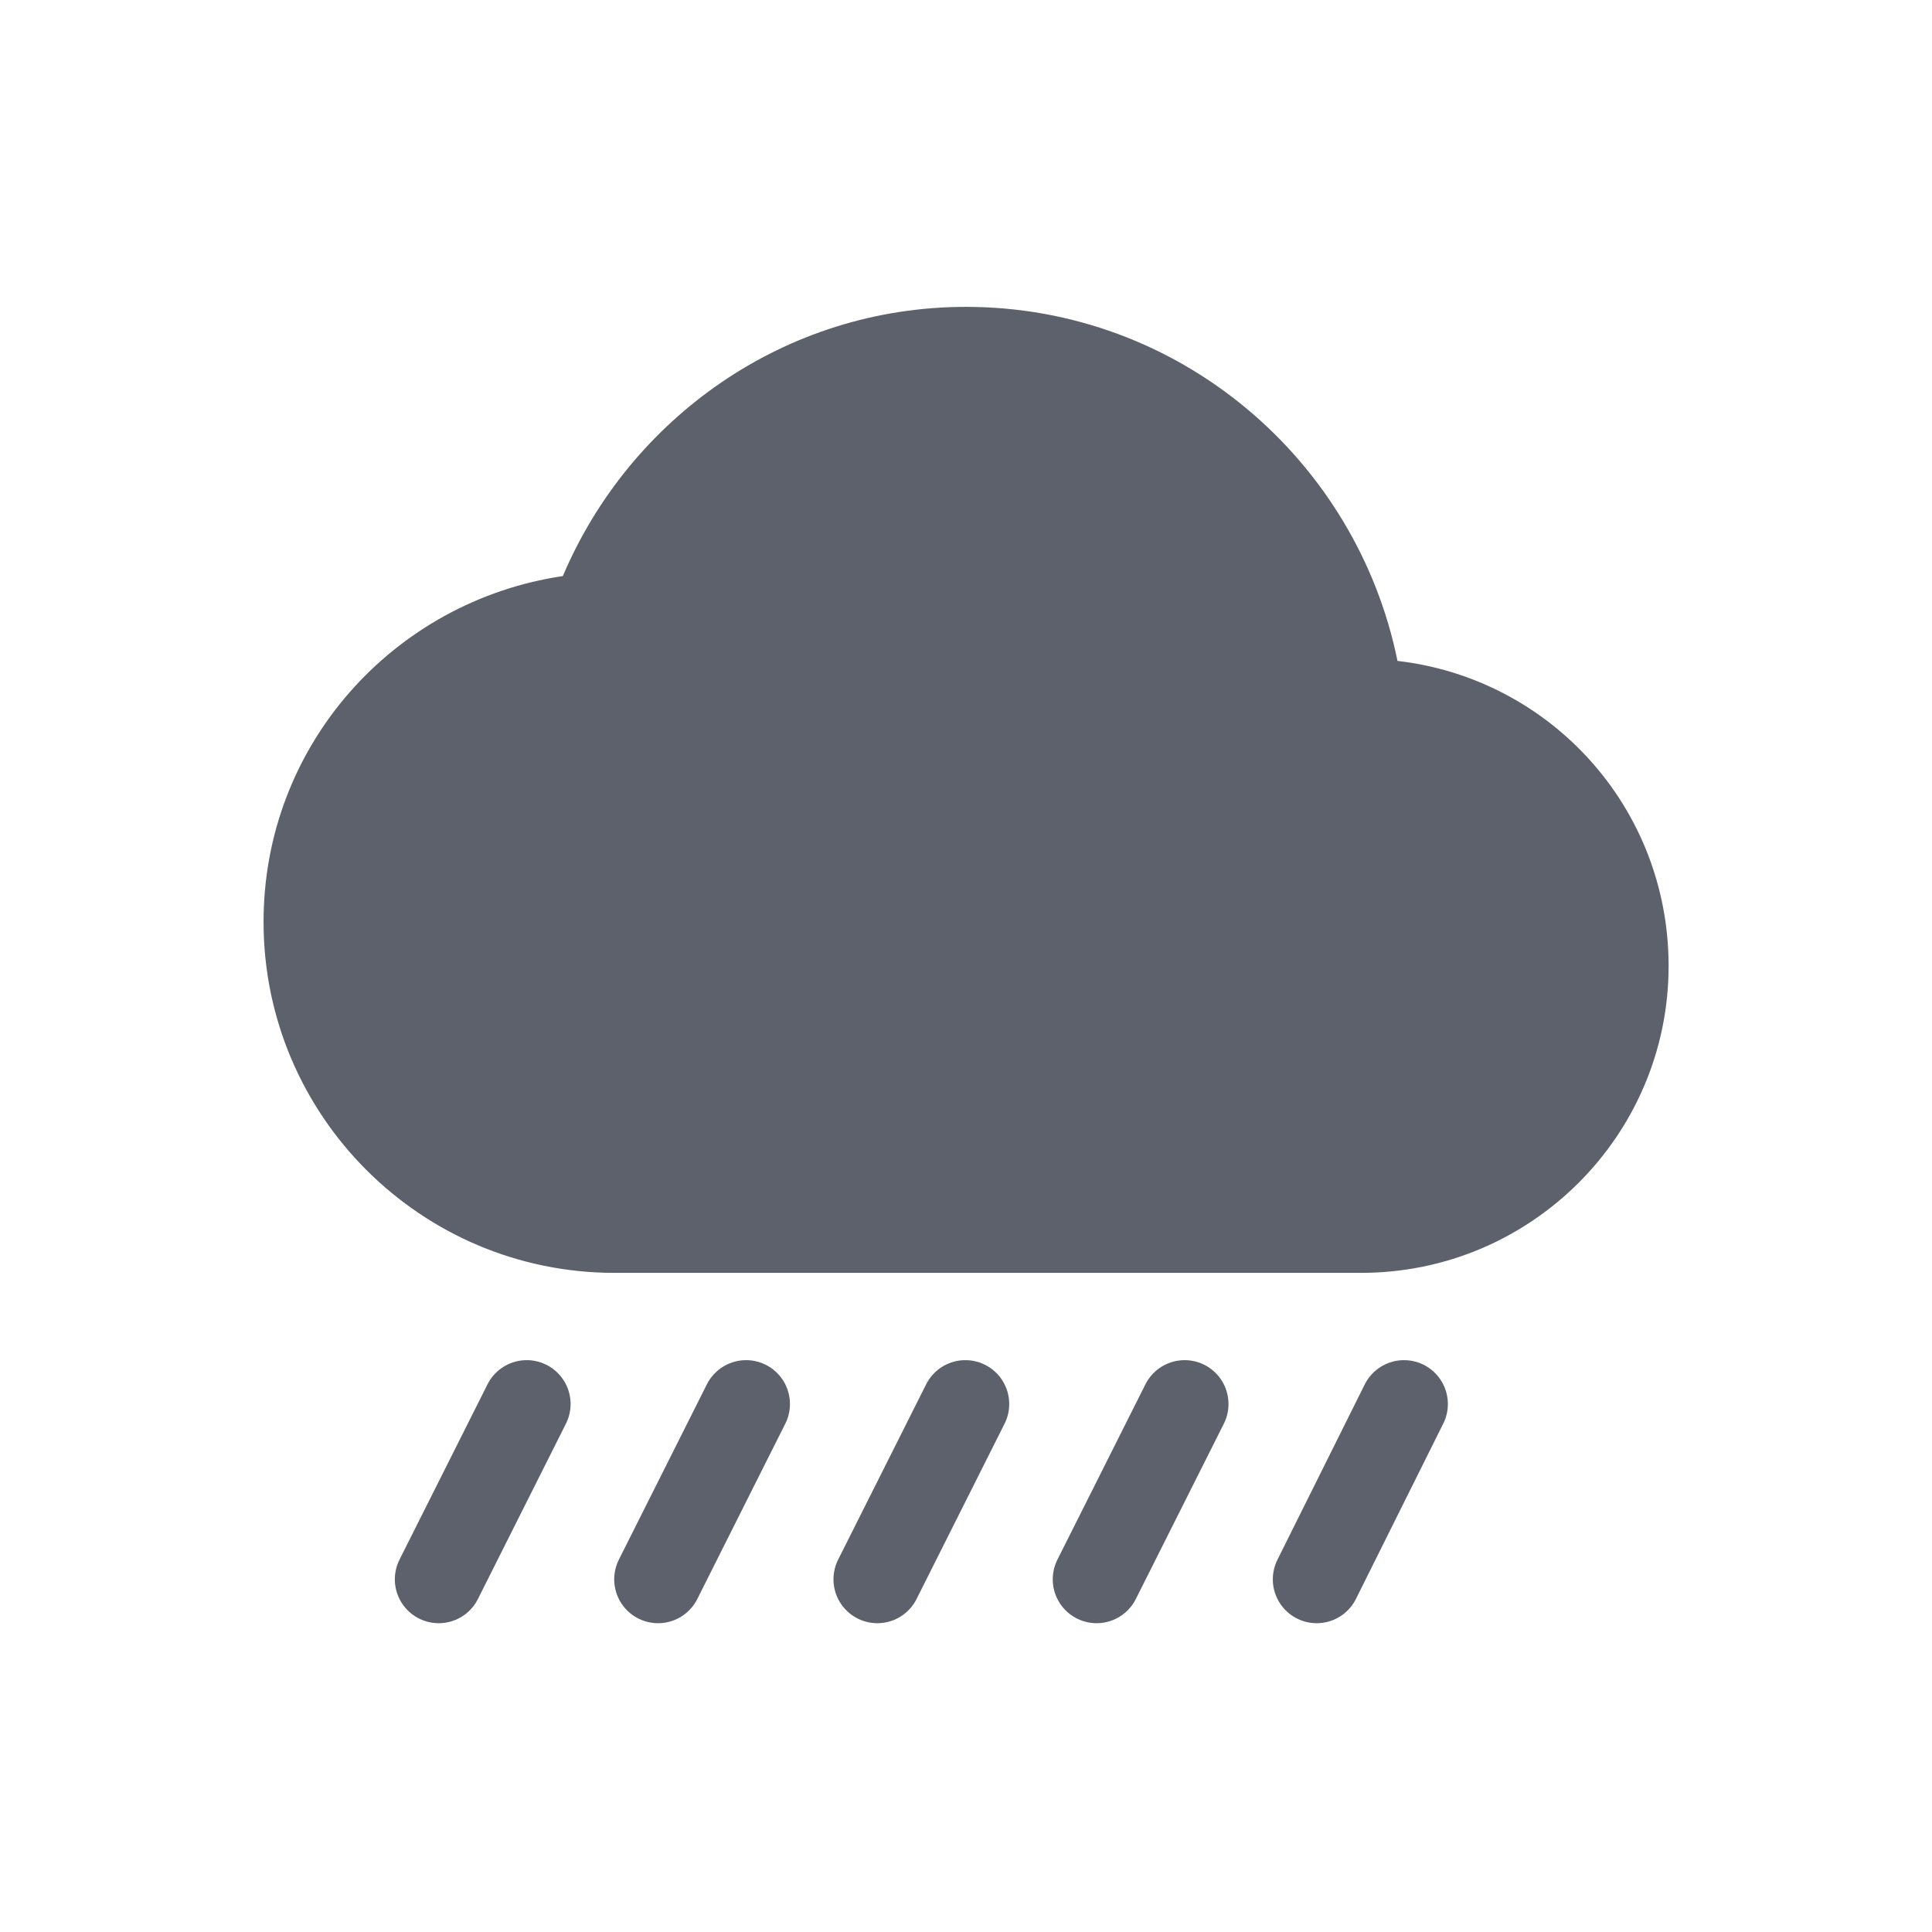 <svg height="12pt" viewBox="0 0 12 12" width="12pt" xmlns="http://www.w3.org/2000/svg"><path d="m6 1.906c-1.129 0-2.09.695-2.504 1.672-1.051.156-1.859 1.051-1.859 2.148 0 1.203.977 2.18 2.18 2.18h4.637c1.055 0 1.91-.855 1.91-1.906 0-.984-.734-1.785-1.684-1.895-.254-1.25-1.355-2.199-2.68-2.199zm0 0" fill="#5c616c"/><g fill="none" stroke="#5c616c" stroke-linecap="round" transform="matrix(.545 0 0 .545 1.636 1.907)"><path d="m3.001 12.502-1.003 1.998"/><path d="m5.501 12.502-1.003 1.998"/><path d="m8 12.502-1.003 1.998"/><path d="m10.499 12.502-1.003 1.998"/><path d="m12.999 12.502-.995 1.998"/></g></svg>